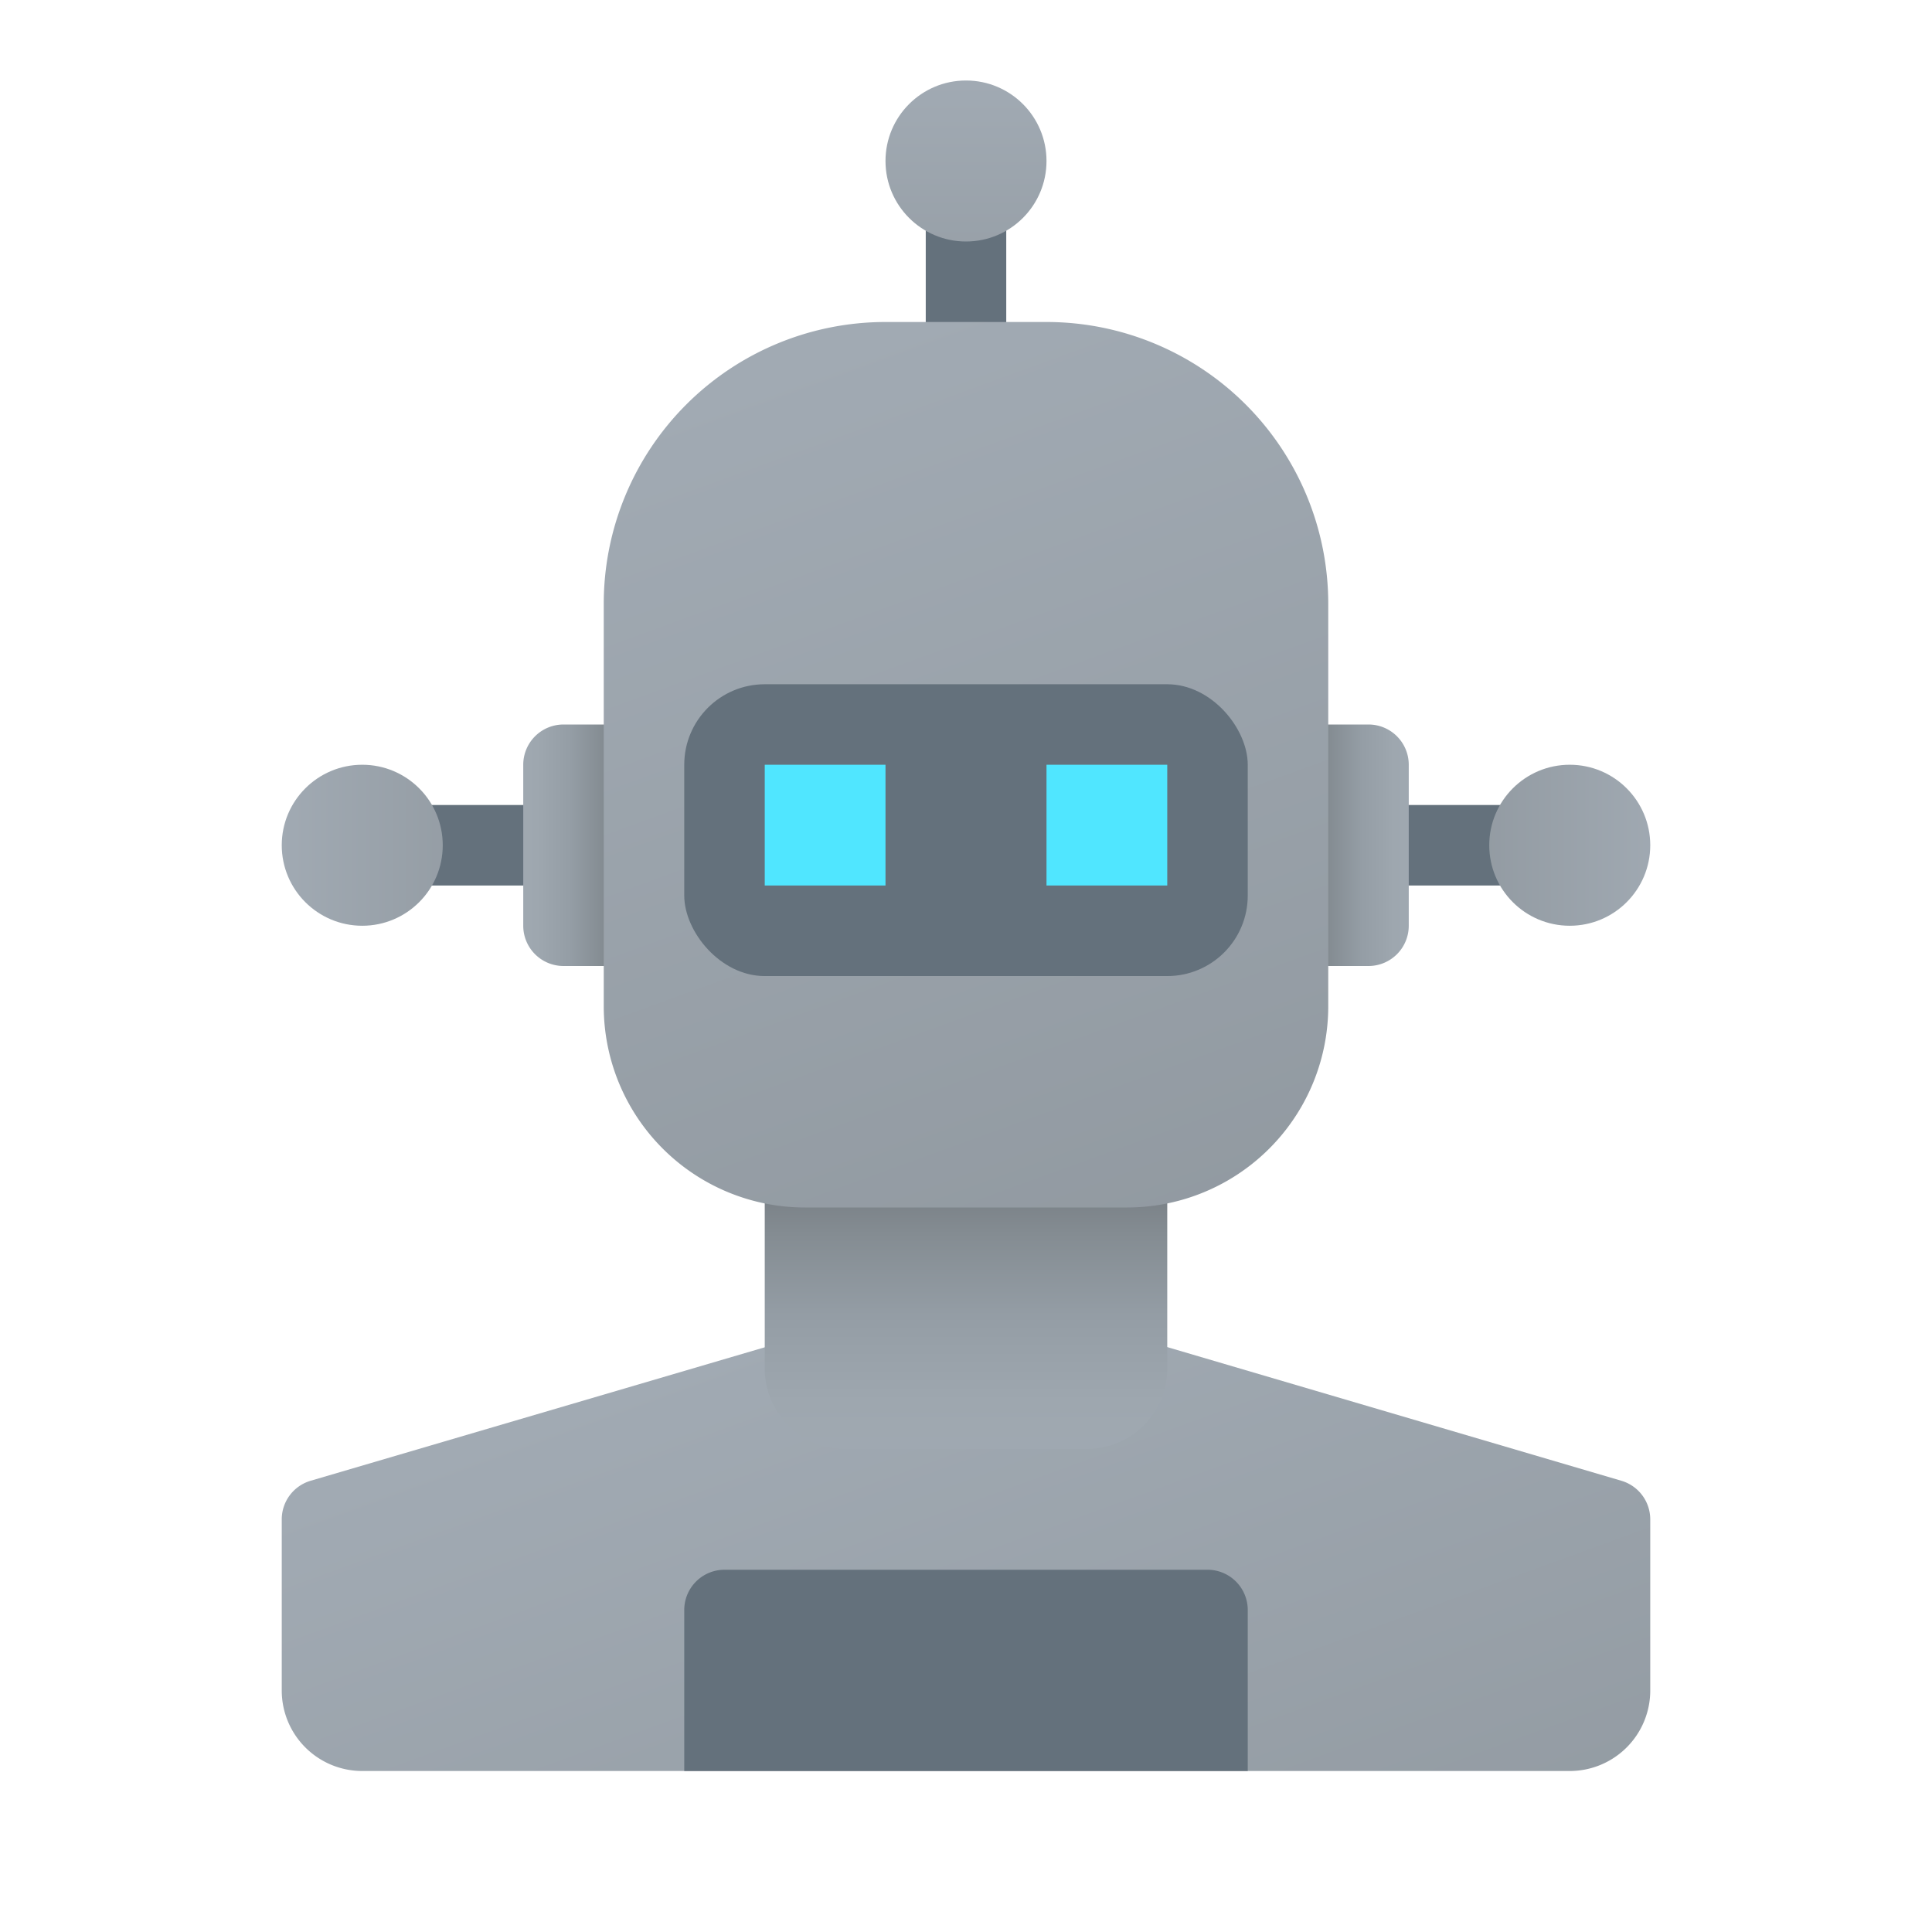 <svg xmlns="http://www.w3.org/2000/svg" xmlns:xlink="http://www.w3.org/1999/xlink" data-name="Слой 1" viewBox="0 0 48 48"><defs><linearGradient id="VKHZ3CPcXT8yeDx8~BMf_a" x1="41.522" x2="35.563" y1="21" y2="21" data-name="Безымянный градиент 17" gradientUnits="userSpaceOnUse"><stop offset="0" stop-color="#a1aab3"/><stop offset="1" stop-color="#8f979e"/></linearGradient><linearGradient id="VKHZ3CPcXT8yeDx8~BMf_c" x1="24" x2="24" y1="2.033" y2="10.362" xlink:href="#VKHZ3CPcXT8yeDx8~BMf_a"/><linearGradient id="VKHZ3CPcXT8yeDx8~BMf_b" x1="9.459" x2="15.403" y1="21" y2="21" data-name="Безымянный градиент 18" gradientUnits="userSpaceOnUse"><stop offset=".503" stop-color="#a1aab3"/><stop offset=".658" stop-color="#9ea7af"/><stop offset=".796" stop-color="#949da5"/><stop offset=".928" stop-color="#848c92"/><stop offset="1" stop-color="#787f85"/></linearGradient><linearGradient id="VKHZ3CPcXT8yeDx8~BMf_d" x1="28.459" x2="34.403" gradientTransform="matrix(1 0 0 -1 0 42)" xlink:href="#VKHZ3CPcXT8yeDx8~BMf_b"/><linearGradient id="VKHZ3CPcXT8yeDx8~BMf_e" x1="6.94" x2="13.21" y1="21" y2="21" xlink:href="#VKHZ3CPcXT8yeDx8~BMf_a"/><linearGradient id="VKHZ3CPcXT8yeDx8~BMf_f" x1="21.21" x2="29.465" y1="32.297" y2="54.978" xlink:href="#VKHZ3CPcXT8yeDx8~BMf_a"/><linearGradient id="VKHZ3CPcXT8yeDx8~BMf_g" x1="24" x2="24" y1="44.978" y2="29.536" xlink:href="#VKHZ3CPcXT8yeDx8~BMf_b"/><linearGradient id="VKHZ3CPcXT8yeDx8~BMf_h" x1="20.001" x2="29.491" y1="8.836" y2="34.91" xlink:href="#VKHZ3CPcXT8yeDx8~BMf_a"/></defs><rect width="4" height="2" x="34" y="20" fill="#64717c" transform="rotate(180 36 21)"/><circle cx="39" cy="21" r="2" fill="url(#VKHZ3CPcXT8yeDx8~BMf_a)"/><rect width="4" height="2" x="22" y="6" fill="#64717c" transform="rotate(90 24 7)"/><circle cx="24" cy="4" r="2" fill="url(#VKHZ3CPcXT8yeDx8~BMf_c)"/><rect width="4" height="2" x="10" y="20" fill="#64717c"/><path fill="url(#VKHZ3CPcXT8yeDx8~BMf_b)" d="M14,18h2a0,0,0,0,1,0,0v6a0,0,0,0,1,0,0H14a1,1,0,0,1-1-1V19A1,1,0,0,1,14,18Z"/><path fill="url(#VKHZ3CPcXT8yeDx8~BMf_d)" d="M33,18h2a0,0,0,0,1,0,0v6a0,0,0,0,1,0,0H33a1,1,0,0,1-1-1V19A1,1,0,0,1,33,18Z" transform="rotate(180 33.5 21)"/><circle cx="9" cy="21" r="2" fill="url(#VKHZ3CPcXT8yeDx8~BMf_e)"/><path fill="url(#VKHZ3CPcXT8yeDx8~BMf_f)" d="M40.282,36.789,24.011,32,7.718,36.789A1,1,0,0,0,7,37.748V42a2,2,0,0,0,2,2H39a2,2,0,0,0,2-2V37.748A1,1,0,0,0,40.282,36.789Z"/><path fill="url(#VKHZ3CPcXT8yeDx8~BMf_g)" d="M19,28.5H29a0,0,0,0,1,0,0V34a2,2,0,0,1-2,2H21a2,2,0,0,1-2-2V28.5A0,0,0,0,1,19,28.5Z"/><path fill="#64717c" d="M18,39H30a1,1,0,0,1,1,1v4a0,0,0,0,1,0,0H17a0,0,0,0,1,0,0V40A1,1,0,0,1,18,39Z"/><path fill="url(#VKHZ3CPcXT8yeDx8~BMf_h)" d="M22,8h4a7,7,0,0,1,7,7V25a5,5,0,0,1-5,5H20a5,5,0,0,1-5-5V15A7,7,0,0,1,22,8Z"/><rect width="14" height="7.25" x="17" y="17" fill="#64717c" rx="2"/><rect width="3" height="3" x="19" y="19" fill="#50e6ff"/><rect width="3" height="3" x="26" y="19" fill="#50e6ff"/></svg>
